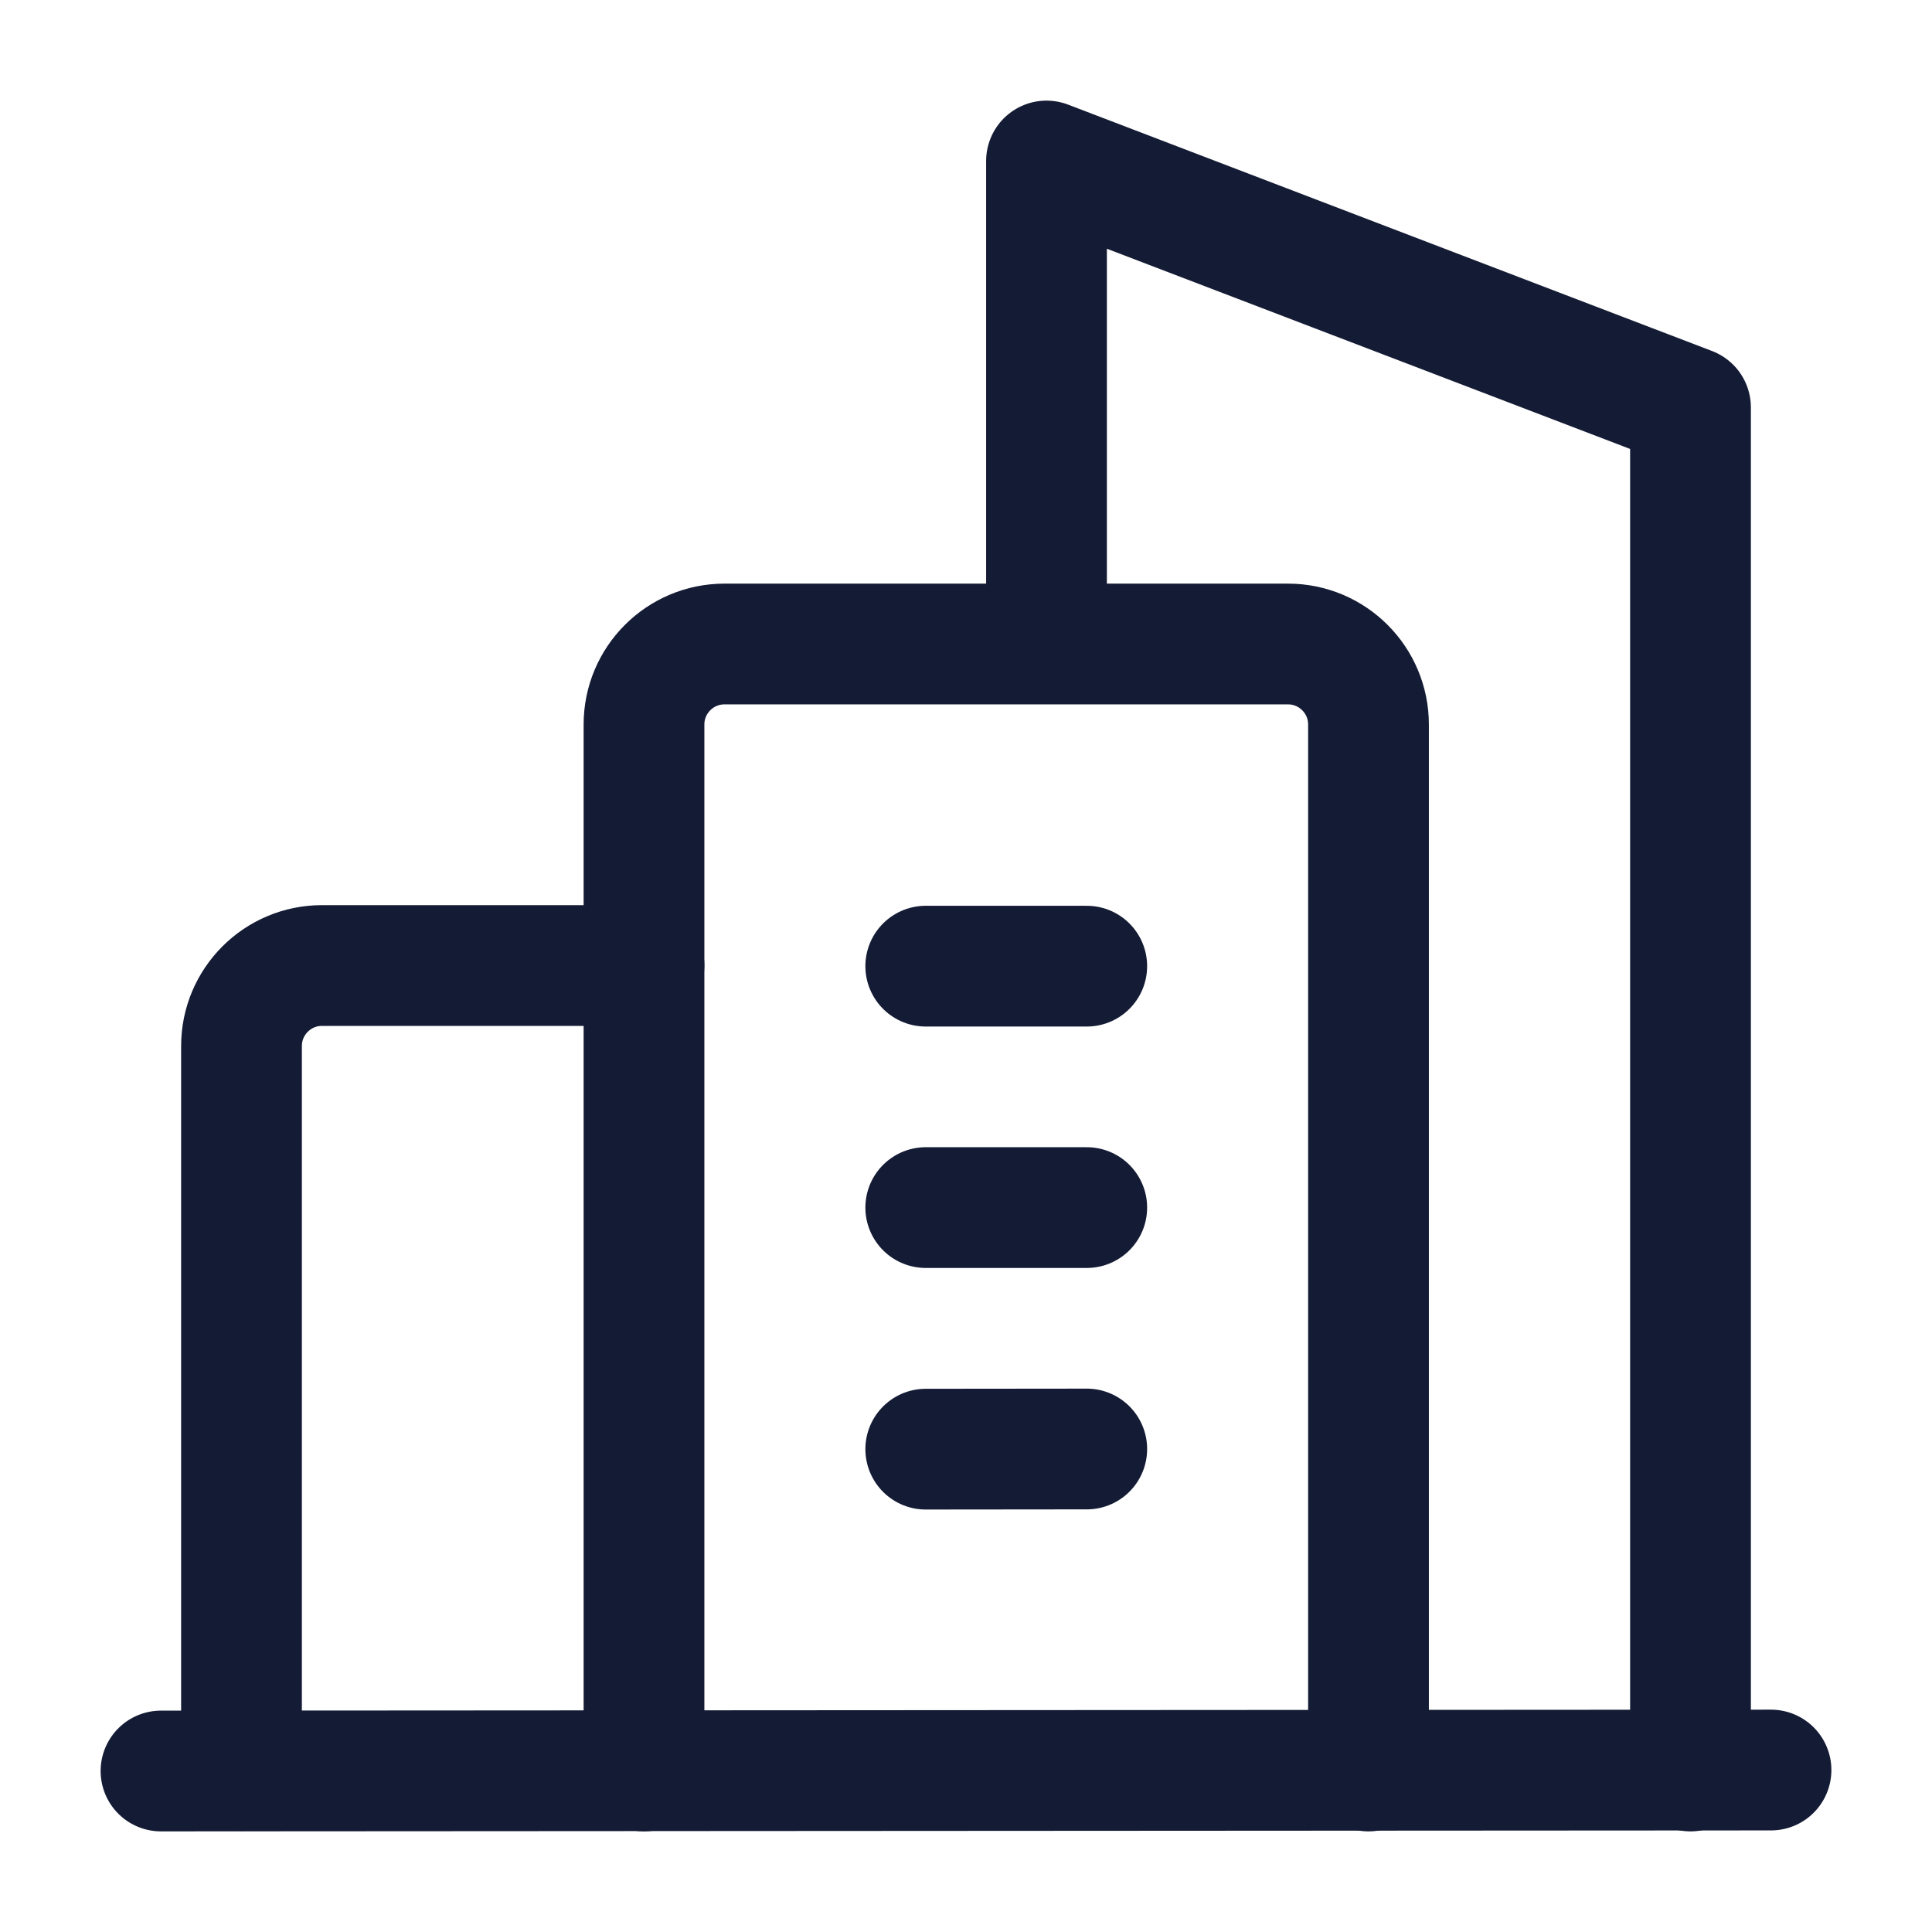 <svg width="24" height="24" viewBox="0 0 24 24" fill="none" xmlns="http://www.w3.org/2000/svg">
<path d="M8 22V9C8 8.448 8.448 8 9 8H16C16.552 8 17 8.448 17 9V22" stroke="#141B34" stroke-width="1.5" stroke-linecap="round" stroke-linejoin="round"/>
<path d="M11.5 12.002L13.5 12.002M11.5 15.001L13.5 15.001M11.5 18.002L13.5 18" stroke="#141B34" stroke-width="1.5" stroke-linecap="round" stroke-linejoin="round"/>
<path d="M3 21.994V12.994C3 12.442 3.448 11.994 4 11.994H8" stroke="#141B34" stroke-width="1.5" stroke-linecap="round" stroke-linejoin="round"/>
<path d="M22 21.988L2 22" stroke="#141B34" stroke-width="1.5" stroke-linecap="round" stroke-linejoin="round"/>
<path d="M13 7.97V2L21 5.061V22" stroke="#141B34" stroke-width="1.5" stroke-linecap="round" stroke-linejoin="round"/>
</svg>
